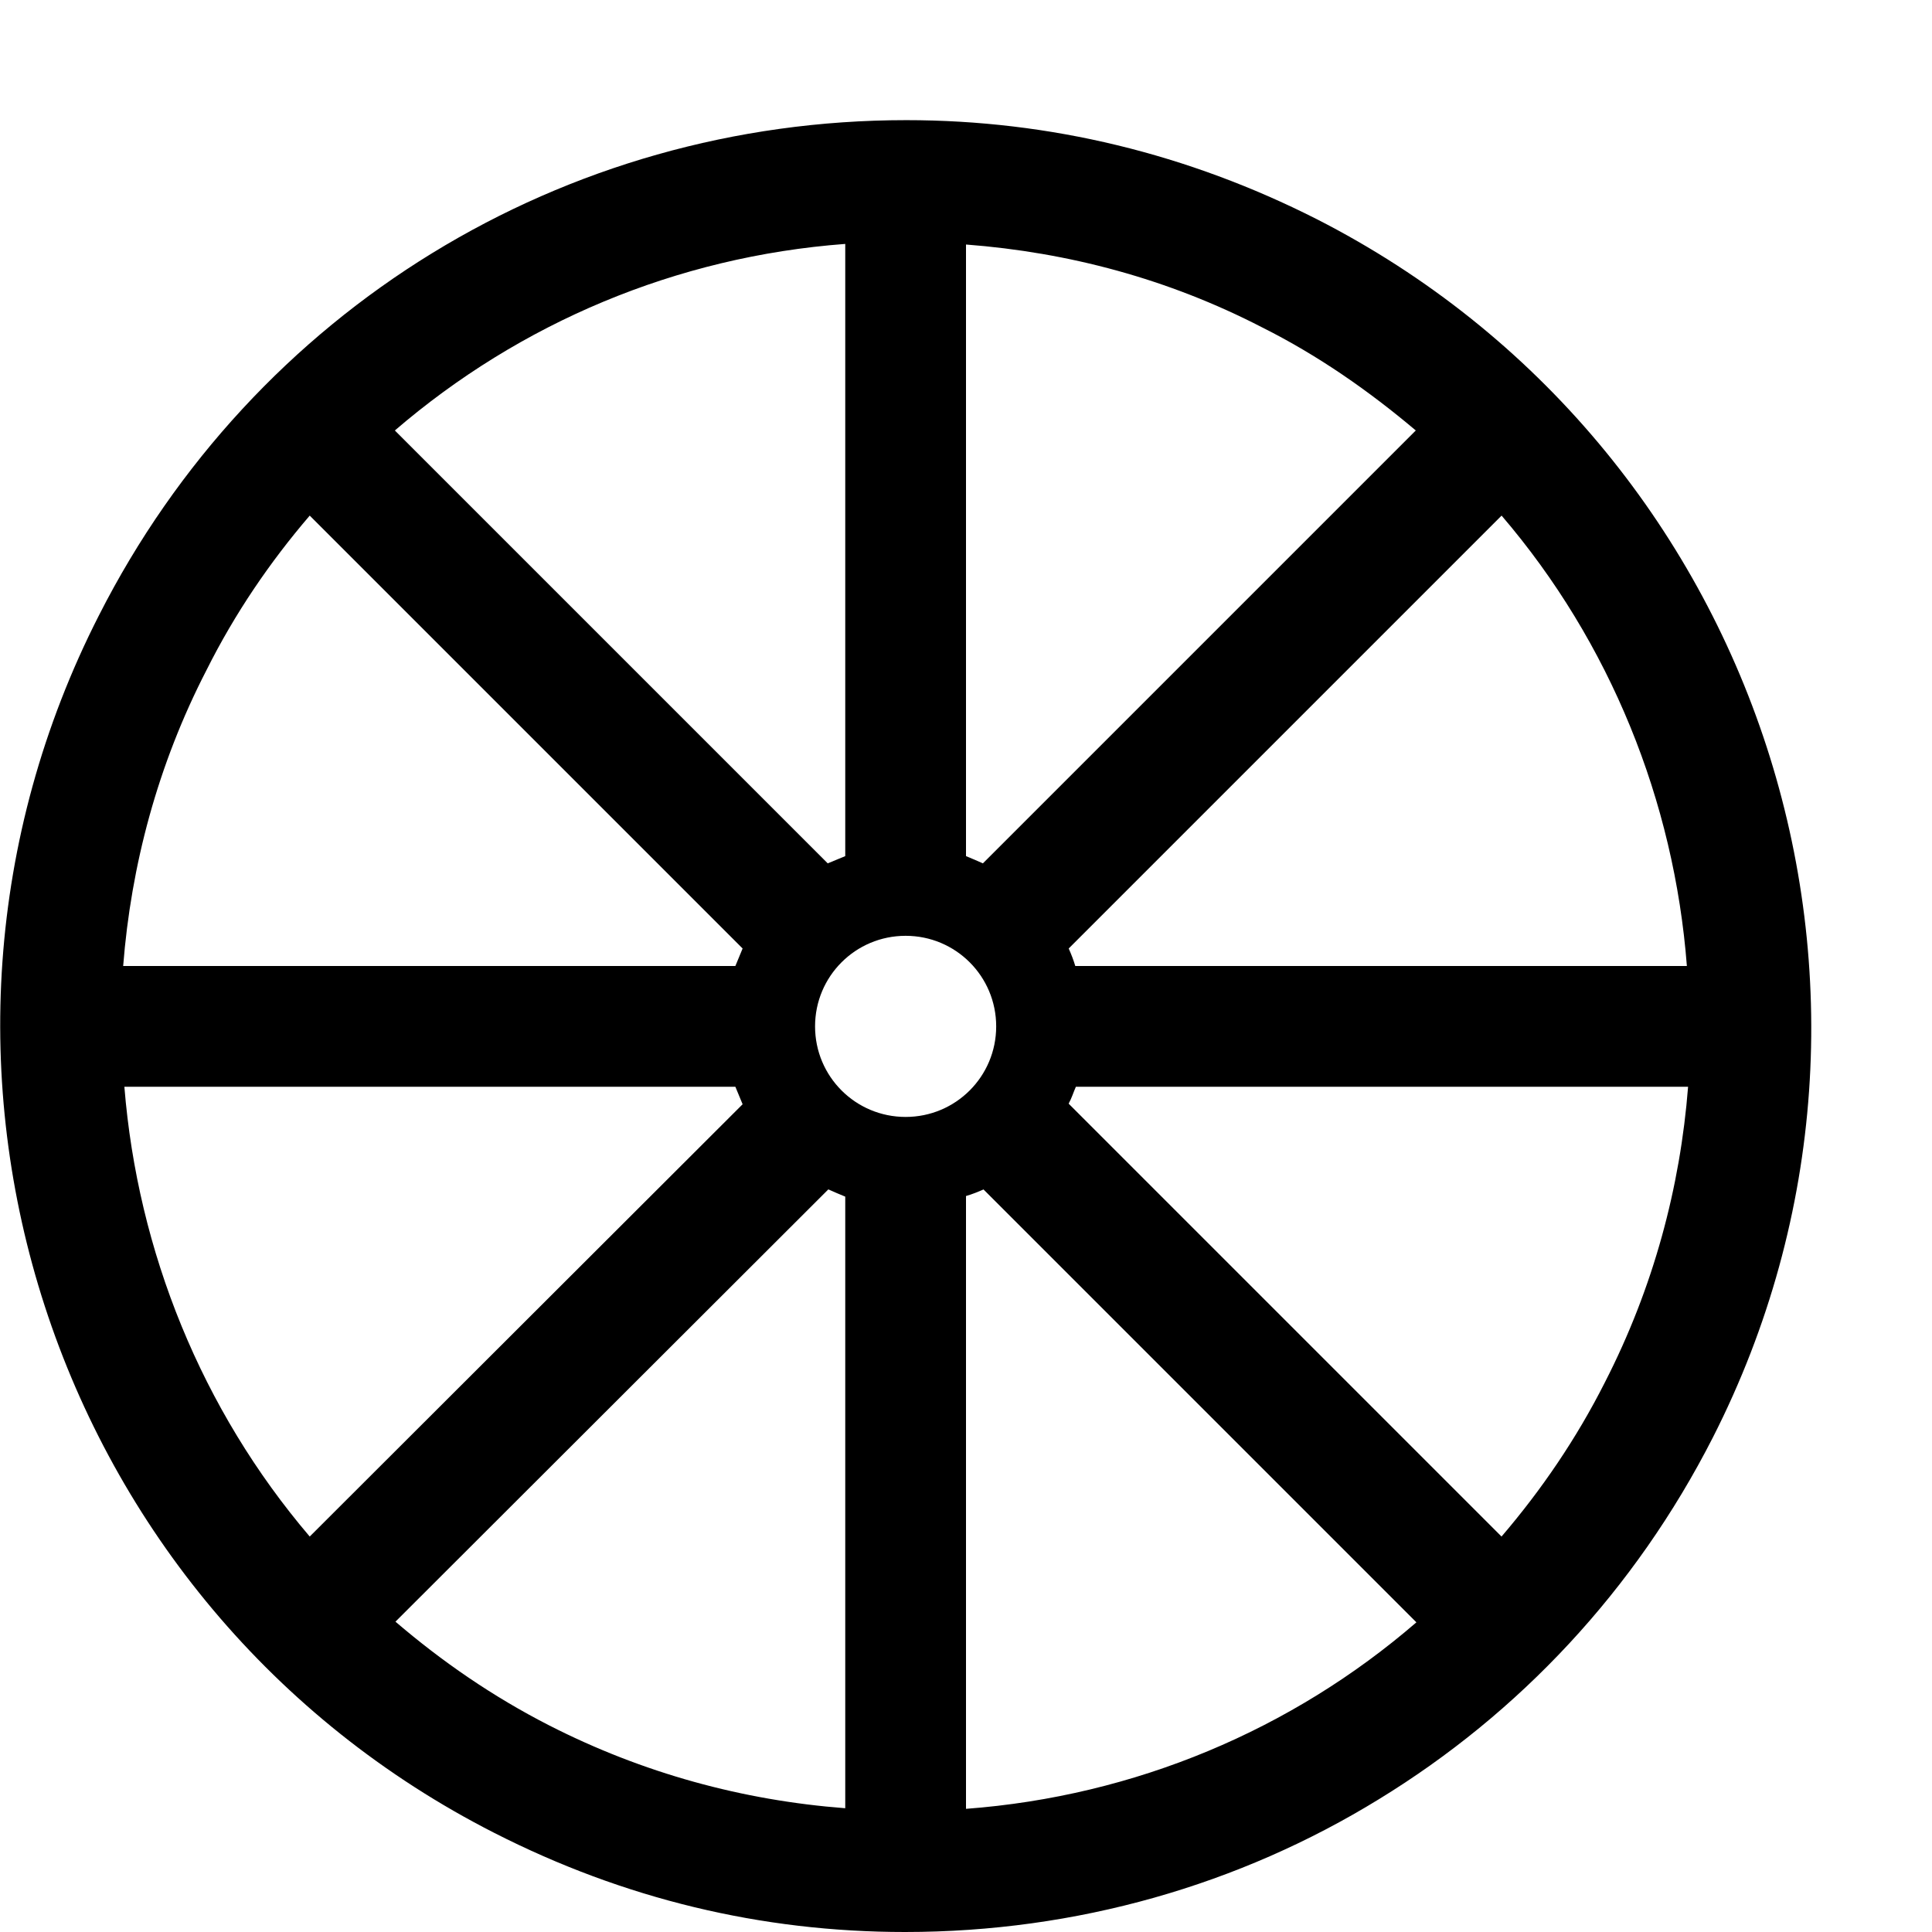 <?xml version="1.0" encoding="utf-8"?>
<!-- Generator: Adobe Illustrator 16.0.0, SVG Export Plug-In . SVG Version: 6.00 Build 0)  -->
<svg xmlns="http://www.w3.org/2000/svg" xmlns:xlink="http://www.w3.org/1999/xlink" version="1.1" id="Outlined_2_" x="0px" y="0px" width="32px" height="32px" viewBox="0 0 32 32" enable-background="new 0 0 32 32" xml:space="preserve">
<path d="M21.81,3.63c-2.13-1.08-4.42-1.64-6.8-1.64c-5.68,0-10.8,3.14-13.37,8.2c-3.76,7.37-0.82,16.42,6.55,20.17  c2.14,1.09,4.42,1.64,6.8,1.64c2.84,0,5.54-0.78,7.85-2.2c2.32-1.42,4.24-3.46,5.53-5.99C32.12,16.44,29.18,7.39,21.81,3.63z   M27.94,16H17.81c-0.029-0.1-0.069-0.2-0.109-0.29l7.17-7.17C26.67,10.64,27.73,13.27,27.94,16z M16,4.05  c1.7,0.13,3.35,0.57,4.9,1.37c0.939,0.47,1.779,1.06,2.55,1.71l-7.17,7.17c-0.09-0.04-0.181-0.08-0.28-0.12V4.05z M14,4.04v10.14  c-0.1,0.04-0.19,0.08-0.29,0.12L6.54,7.13C8.61,5.35,11.2,4.25,14,4.04z M3.42,11.1c0.47-0.94,1.05-1.79,1.71-2.56l7.17,7.17  c-0.04,0.1-0.08,0.19-0.12,0.29H2.04C2.17,14.34,2.61,12.67,3.42,11.1z M2.06,18h10.12c0.04,0.1,0.08,0.19,0.12,0.29l-7.17,7.16  C3.34,23.35,2.28,20.73,2.06,18z M14,29.95c-1.7-0.13-3.35-0.58-4.9-1.37c-0.94-0.48-1.78-1.061-2.55-1.72l7.17-7.16  c0.09,0.04,0.18,0.08,0.28,0.12V29.95z M13.5,17c0-0.83,0.67-1.5,1.5-1.5s1.5,0.67,1.5,1.5s-0.67,1.5-1.5,1.5S13.5,17.83,13.5,17z   M16,29.96V19.81c0.1-0.029,0.2-0.069,0.29-0.109l7.17,7.17C21.4,28.65,18.8,29.75,16,29.96z M26.58,22.9  c-0.47,0.93-1.05,1.779-1.71,2.55l-7.17-7.17c0.05-0.09,0.08-0.19,0.12-0.28h10.14C27.83,19.66,27.39,21.32,26.58,22.9z"/>
</svg>

